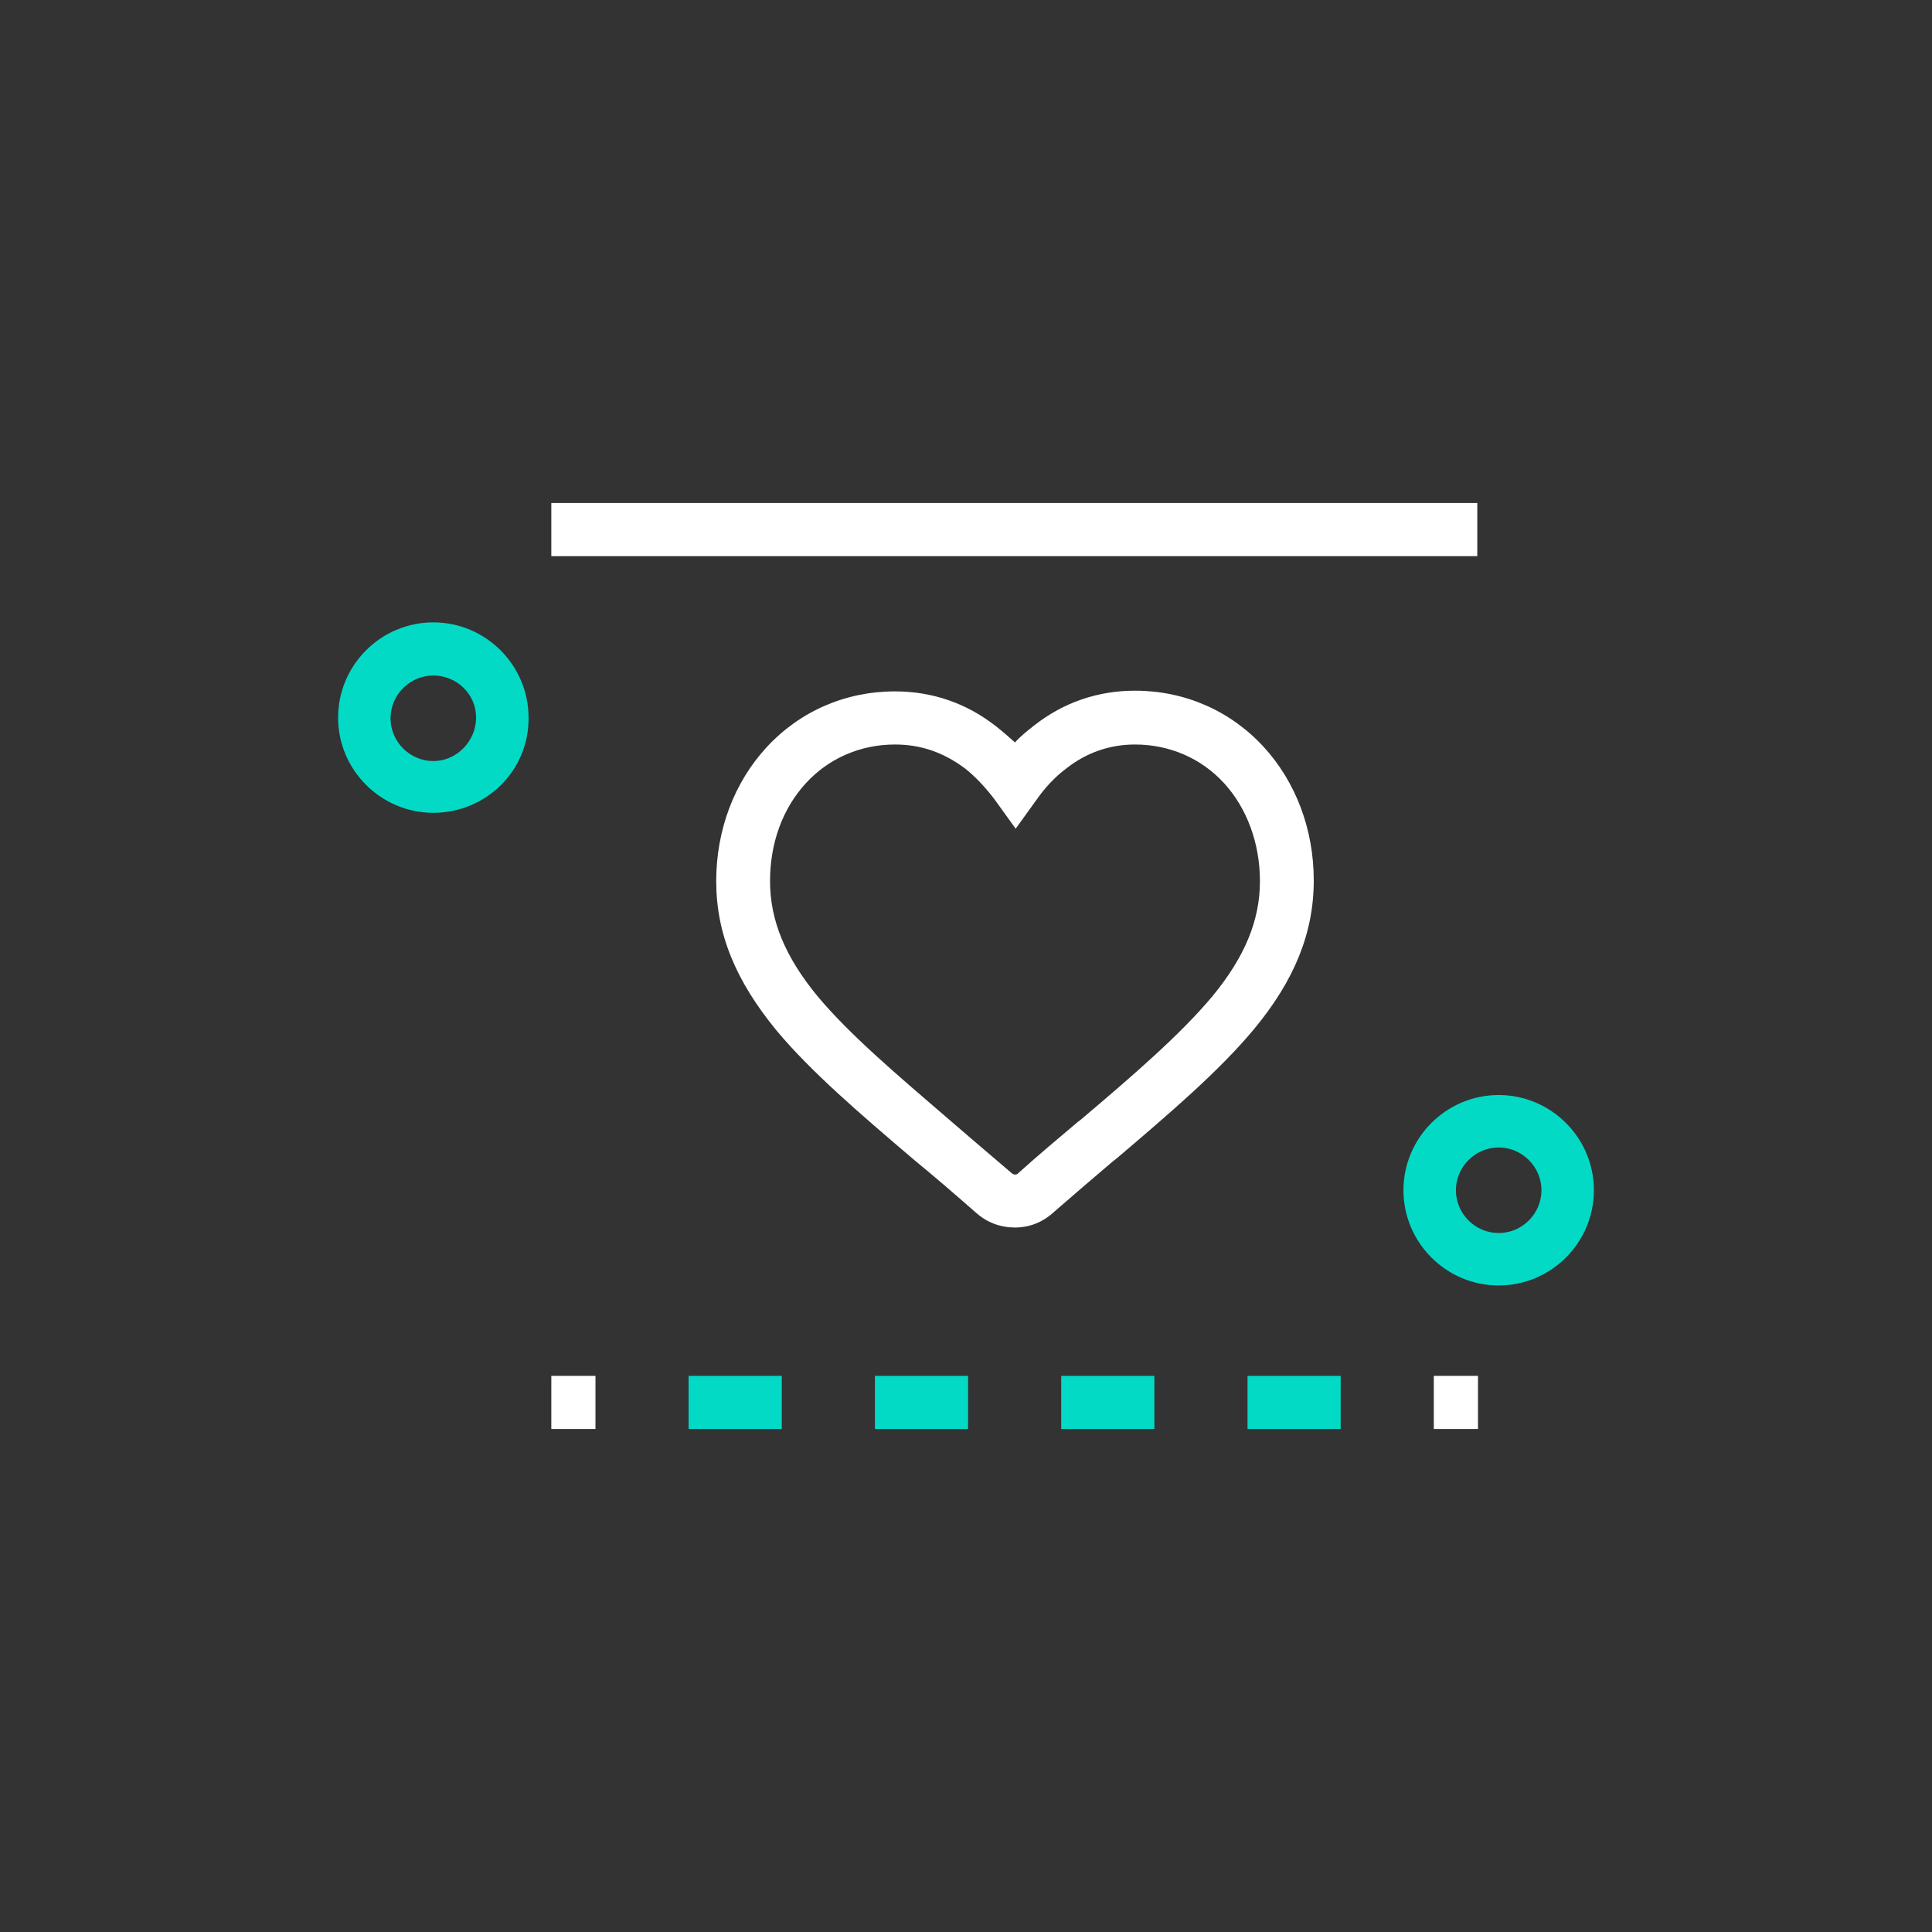 <svg enable-background="new 0 0 28 28" viewBox="0 0 28 28" xmlns="http://www.w3.org/2000/svg"><rect x="0" y="0" width="28" height="28" fill="#333333" stroke="none"/><path d="m6.28 11.78c-.76 0-1.38-.62-1.38-1.38s.62-1.38 1.38-1.38 1.38.62 1.38 1.38c.01.76-.61 1.38-1.38 1.38zm0-1.99c-.34 0-.62.28-.62.62s.28.62.62.62.62-.29.62-.63-.28-.61-.62-.61z" fill="#03dac6"/><path d="m21.72 18.63c-.76 0-1.38-.62-1.38-1.38s.62-1.38 1.38-1.38 1.38.62 1.38 1.38-.62 1.38-1.38 1.38zm0-2c-.34 0-.62.28-.62.62s.28.62.62.62.62-.28.62-.62-.28-.62-.62-.62z" fill="#03dac6"/><g fill="#fff"><path d="m14.71 17.79c-.21 0-.4-.07-.56-.21-.32-.28-.62-.54-.89-.76-.81-.69-1.51-1.29-2.01-1.89-.59-.72-.87-1.4-.87-2.16 0-.74.26-1.43.73-1.94.48-.52 1.14-.81 1.86-.81.54 0 1.04.17 1.47.51.09.07.18.15.27.23.08-.09.17-.16.27-.24.43-.34.93-.51 1.47-.51.72 0 1.38.29 1.86.81.47.51.73 1.2.73 1.94 0 .76-.28 1.45-.87 2.16-.5.6-1.2 1.2-2 1.88l-.04.03c-.26.22-.55.47-.85.73-.17.16-.37.23-.57.23zm-1.74-7c-.5 0-.96.2-1.29.56-.34.37-.52.87-.52 1.42 0 .57.22 1.1.69 1.67.46.55 1.13 1.12 1.91 1.79.28.24.58.5.9.77.03.03.08.03.1 0 .3-.27.6-.52.86-.74l.04-.03c.78-.66 1.45-1.24 1.91-1.79.47-.57.69-1.1.69-1.67 0-.55-.19-1.06-.52-1.42-.33-.36-.79-.56-1.29-.56-.37 0-.71.12-1 .35-.16.12-.3.27-.42.44l-.31.43-.31-.43c-.13-.17-.27-.32-.42-.44-.32-.24-.65-.35-1.02-.35z"/><path d="m7.99 7.29h13.42v.77h-13.42z"/><path d="m7.99 19.94h.64v.77h-.64z"/></g><path d="m19.43 20.71h-1.35v-.77h1.35zm-2.7 0h-1.35v-.77h1.35zm-2.7 0h-1.35v-.77h1.35zm-2.7 0h-1.35v-.77h1.35z" fill="#03dac6"/><path d="m20.78 19.94h.64v.77h-.64z" fill="#fff"/></svg>